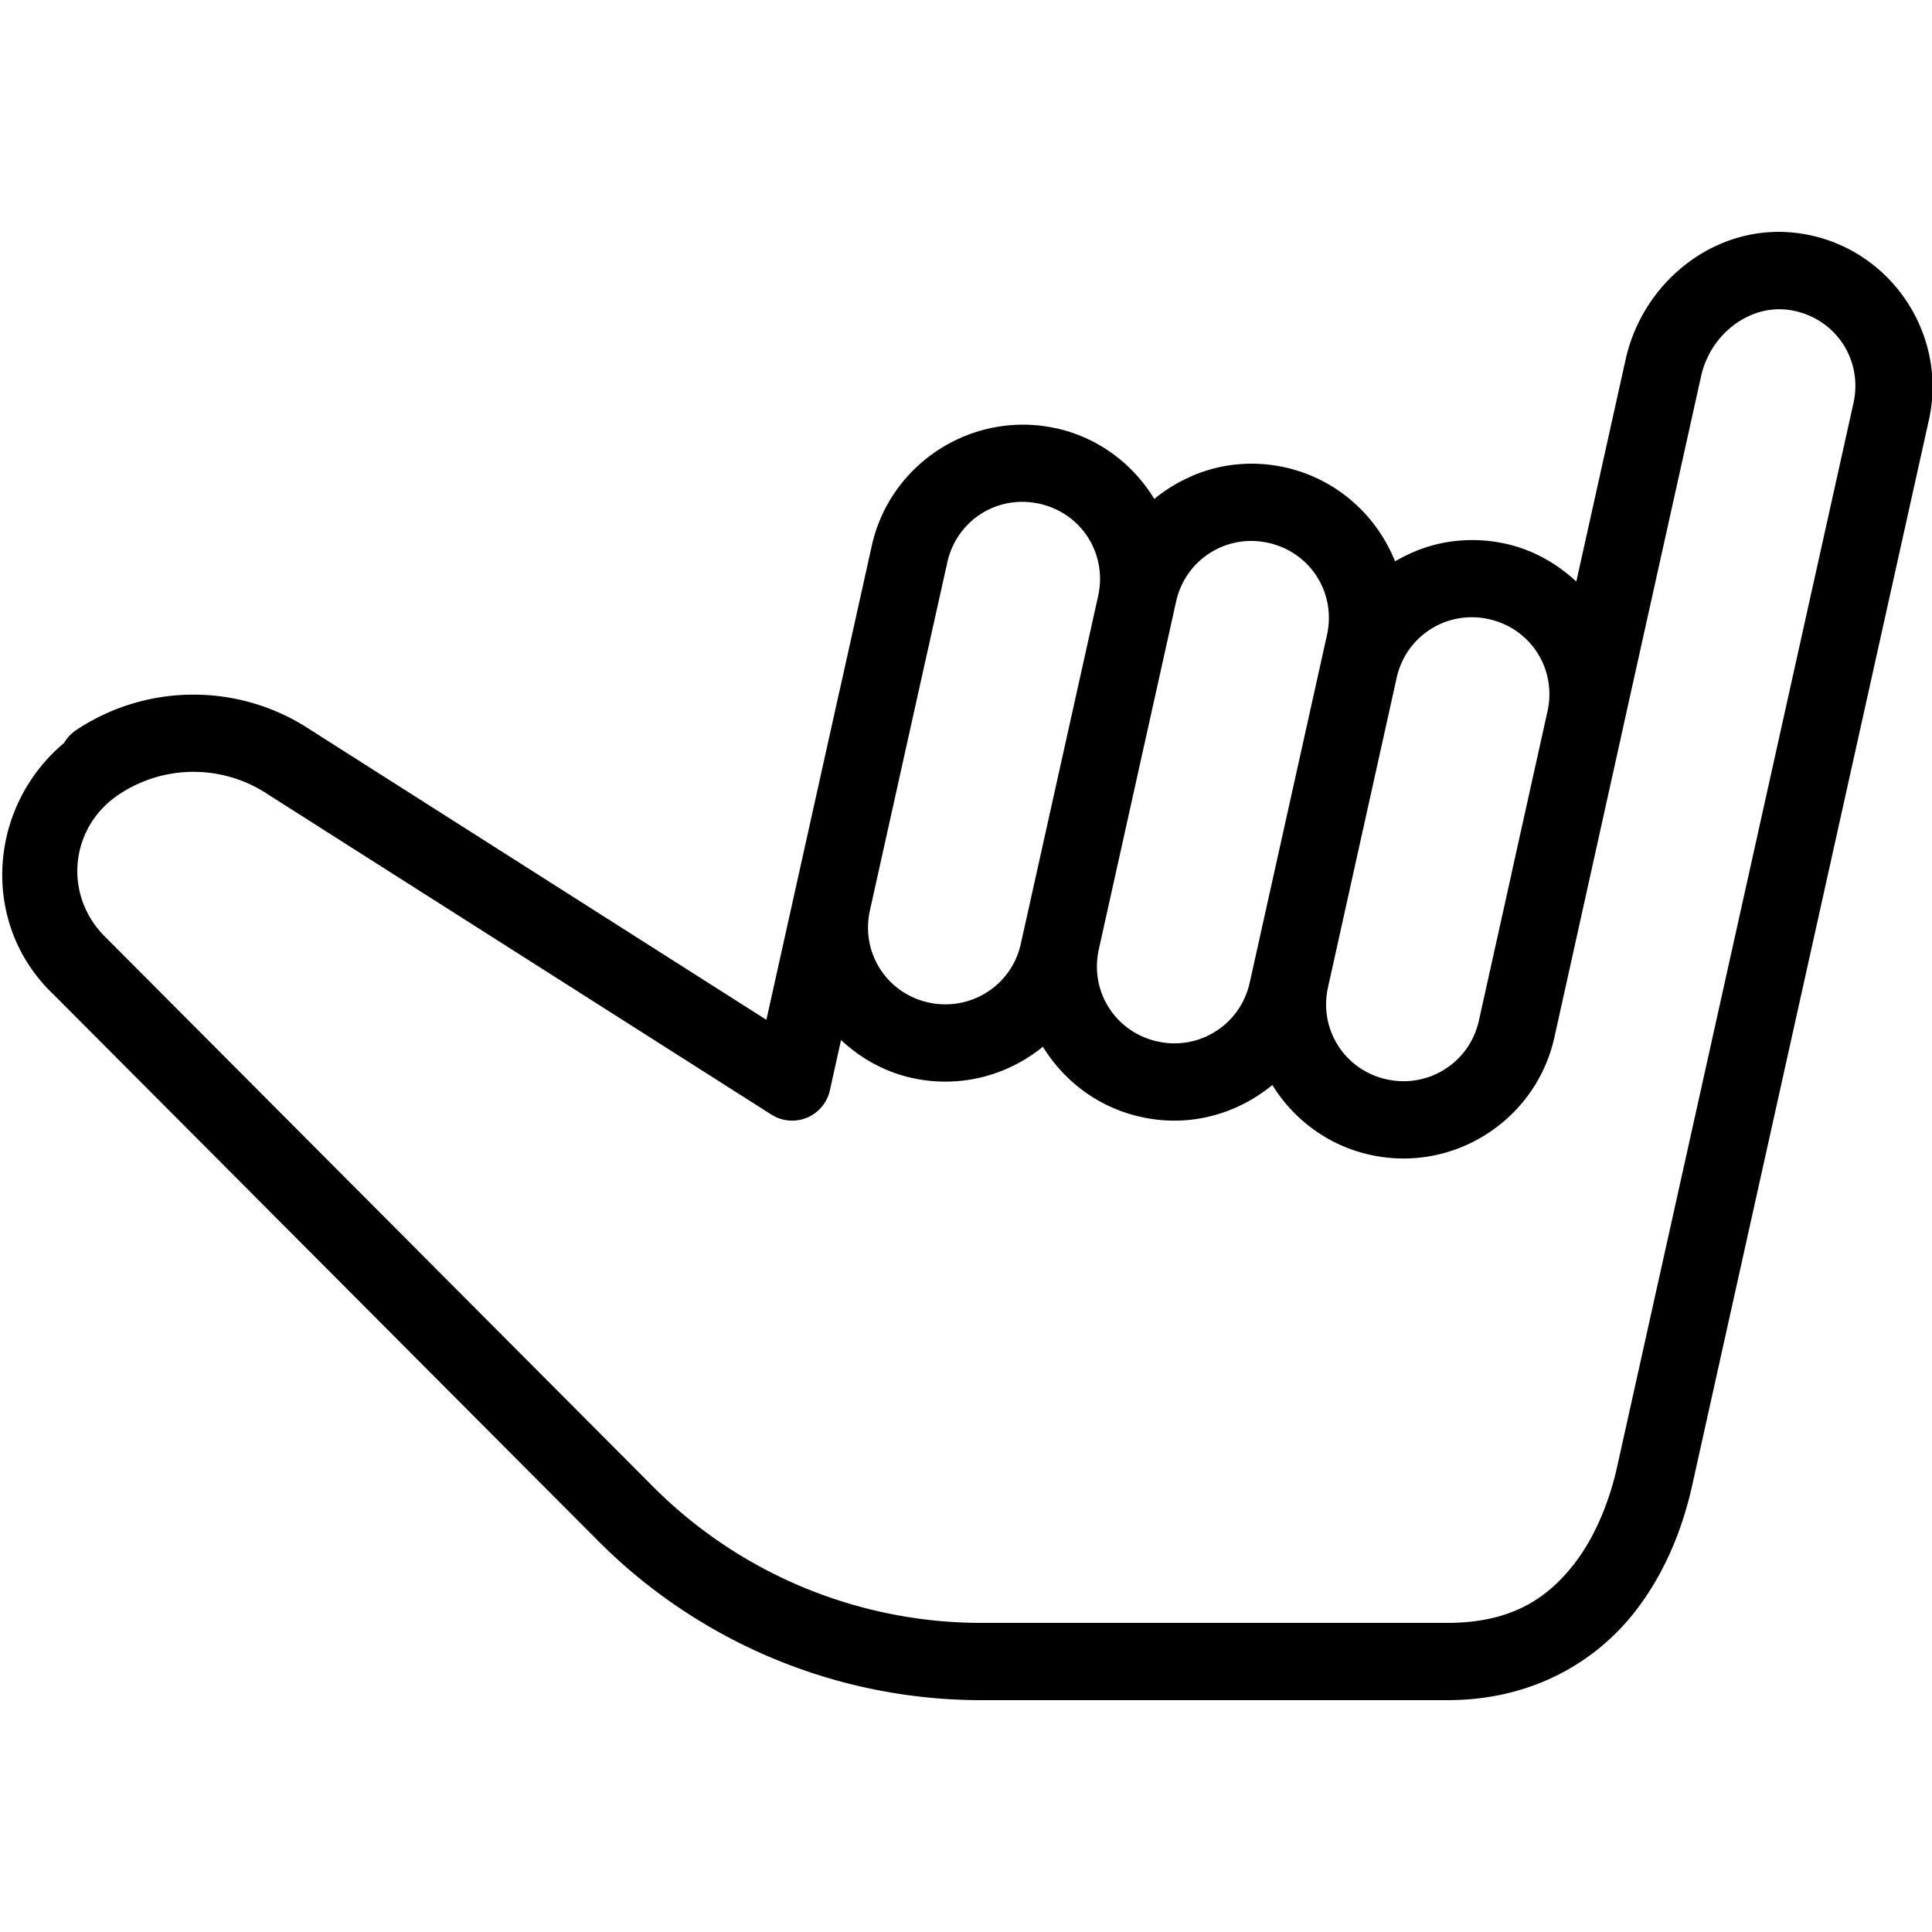 <svg xmlns="http://www.w3.org/2000/svg"  viewBox="0 0 50 50" width="50px" height="50px"><path d="M 45.873 6.004 C 44.038 6.082 42.475 7.484 42.072 9.299 L 40.795 15.051 C 40.293 14.585 39.679 14.231 38.967 14.072 L 38.965 14.072 C 38.43 13.953 37.893 13.949 37.383 14.043 C 36.928 14.127 36.499 14.298 36.104 14.527 C 35.628 13.338 34.593 12.393 33.258 12.096 L 33.256 12.096 C 32.721 11.976 32.186 11.972 31.676 12.066 C 31.009 12.19 30.394 12.489 29.873 12.912 C 29.325 12.014 28.435 11.328 27.336 11.084 L 27.336 11.086 C 26.8 10.966 26.263 10.962 25.752 11.057 C 24.219 11.34 22.92 12.512 22.562 14.121 L 21.725 17.891 A 1 1 0 0 0 21.711 17.947 L 19.834 26.393 L 8.033 18.887 C 6.196 17.67 3.801 17.675 1.969 18.896 A 1 1 0 0 0 1.658 19.229 C -0.31 20.872 -0.529 23.908 1.373 25.725 L 15.482 39.881 C 18.109 42.517 21.677 44 25.398 44 L 37.457 44 C 39.71 44 41.324 42.959 42.281 41.75 C 43.239 40.541 43.624 39.206 43.797 38.426 L 49.92 10.867 C 50.412 8.654 48.932 6.435 46.674 6.055 C 46.403 6.009 46.135 5.993 45.873 6.004 z M 45.953 8.006 C 46.081 7.999 46.212 8.006 46.342 8.027 C 47.502 8.223 48.217 9.309 47.967 10.434 L 41.844 37.992 C 41.707 38.609 41.376 39.67 40.713 40.508 C 40.049 41.345 39.135 42 37.457 42 L 25.398 42 C 22.208 42 19.15 40.731 16.898 38.471 L 2.771 24.295 A 1 1 0 0 0 2.754 24.277 C 1.63 23.204 1.786 21.422 3.078 20.561 C 4.246 19.782 5.759 19.78 6.93 20.555 A 1 1 0 0 0 6.943 20.564 L 19.965 28.846 A 1 1 0 0 0 21.477 28.219 L 21.766 26.916 C 22.267 27.383 22.883 27.738 23.596 27.896 C 23.888 27.962 24.182 27.992 24.469 27.992 C 25.404 27.992 26.29 27.659 26.99 27.09 C 27.538 27.981 28.426 28.661 29.52 28.904 C 29.812 28.97 30.106 29.002 30.393 29.002 C 31.335 29.002 32.225 28.659 32.928 28.08 C 33.476 28.966 34.362 29.642 35.451 29.885 C 35.744 29.951 36.037 29.982 36.324 29.982 C 38.161 29.982 39.814 28.704 40.227 26.85 L 42.002 18.844 C 42.003 18.84 42.003 18.836 42.004 18.832 L 44.025 9.732 C 44.239 8.771 45.055 8.053 45.953 8.006 z M 26.496 12.988 C 26.63 12.991 26.764 13.007 26.9 13.037 L 26.902 13.037 C 27.991 13.279 28.661 14.334 28.42 15.424 L 26.484 24.133 L 26.418 24.428 C 26.209 25.368 25.382 25.992 24.469 25.992 C 24.324 25.992 24.179 25.978 24.033 25.945 L 24.031 25.945 C 22.942 25.704 22.271 24.649 22.514 23.559 L 23.664 18.381 L 24.516 14.555 C 24.727 13.602 25.562 12.969 26.496 12.988 z M 32.42 14 C 32.553 14.003 32.687 14.019 32.822 14.049 L 32.824 14.049 C 33.914 14.291 34.584 15.345 34.342 16.434 L 32.342 25.434 C 32.132 26.376 31.306 27.002 30.393 27.002 C 30.248 27.002 30.103 26.985 29.959 26.953 L 29.957 26.953 L 29.955 26.953 C 28.865 26.711 28.195 25.655 28.438 24.566 L 30.373 15.857 C 30.373 15.857 30.373 15.855 30.373 15.855 L 30.438 15.566 C 30.649 14.615 31.49 13.982 32.42 14 z M 38.127 15.975 C 38.26 15.977 38.394 15.993 38.529 16.023 L 38.531 16.023 C 39.615 16.264 40.283 17.309 40.053 18.391 L 39.137 22.518 A 1 1 0 0 0 39.117 22.615 L 38.273 26.416 C 38.063 27.357 37.237 27.982 36.324 27.982 C 36.179 27.982 36.034 27.966 35.891 27.934 L 35.889 27.934 L 35.887 27.934 C 34.797 27.692 34.127 26.638 34.369 25.549 L 36.145 17.543 C 36.356 16.591 37.196 15.956 38.127 15.975 z"/></svg>